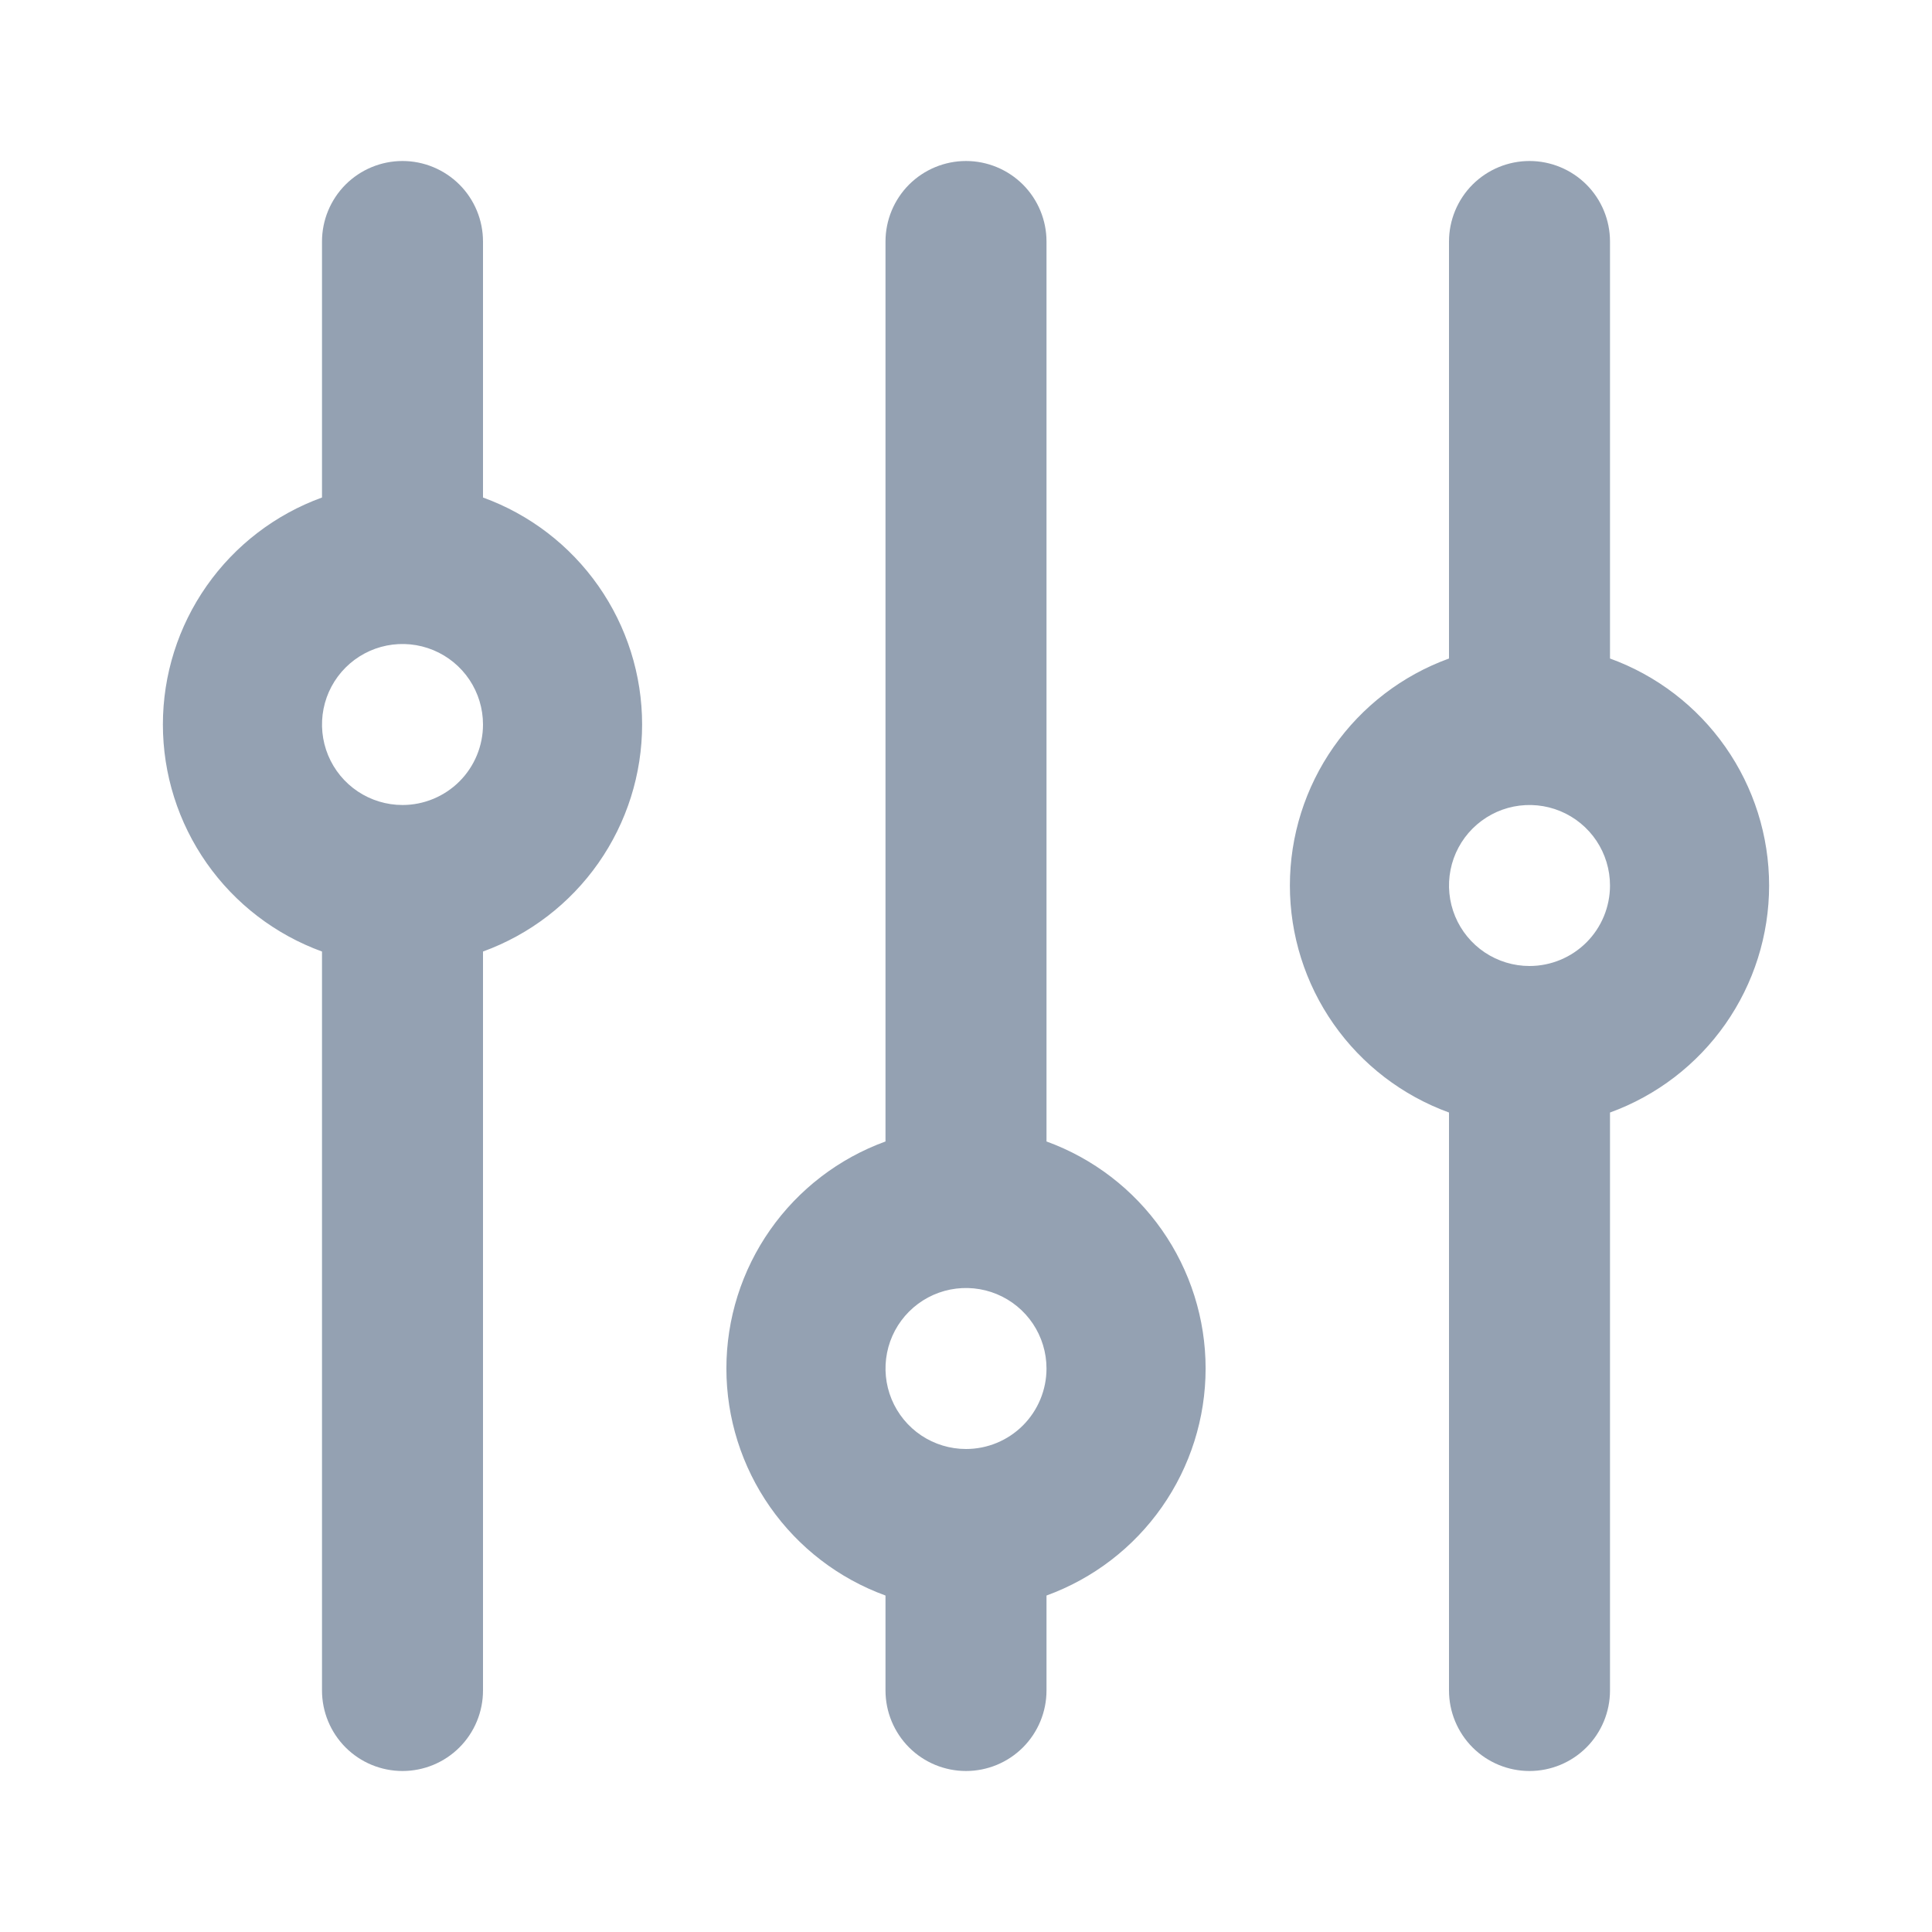 <svg width="45" height="45" viewBox="0 0 45 45" fill="none" xmlns="http://www.w3.org/2000/svg">
<path d="M37.5 15.338V5.625C37.5 5.128 37.303 4.651 36.951 4.299C36.599 3.948 36.122 3.75 35.625 3.75C35.128 3.75 34.651 3.948 34.299 4.299C33.948 4.651 33.75 5.128 33.75 5.625V15.338C32.664 15.732 31.726 16.451 31.063 17.397C30.4 18.343 30.044 19.47 30.044 20.625C30.044 21.78 30.4 22.907 31.063 23.853C31.726 24.799 32.664 25.518 33.75 25.913V39.375C33.75 39.872 33.948 40.349 34.299 40.701C34.651 41.053 35.128 41.25 35.625 41.25C36.122 41.25 36.599 41.053 36.951 40.701C37.303 40.349 37.5 39.872 37.5 39.375V25.913C38.586 25.518 39.524 24.799 40.187 23.853C40.85 22.907 41.206 21.78 41.206 20.625C41.206 19.47 40.85 18.343 40.187 17.397C39.524 16.451 38.586 15.732 37.5 15.338V15.338ZM35.625 22.5C35.254 22.5 34.892 22.39 34.583 22.184C34.275 21.978 34.035 21.685 33.893 21.343C33.751 21 33.714 20.623 33.786 20.259C33.858 19.895 34.037 19.561 34.299 19.299C34.562 19.037 34.896 18.858 35.259 18.786C35.623 18.714 36 18.751 36.343 18.893C36.685 19.035 36.978 19.275 37.184 19.583C37.39 19.892 37.5 20.254 37.5 20.625C37.5 21.122 37.303 21.599 36.951 21.951C36.599 22.302 36.122 22.5 35.625 22.5ZM24.375 26.587V5.625C24.375 5.128 24.177 4.651 23.826 4.299C23.474 3.948 22.997 3.75 22.5 3.75C22.003 3.75 21.526 3.948 21.174 4.299C20.823 4.651 20.625 5.128 20.625 5.625V26.587C19.539 26.982 18.601 27.701 17.938 28.647C17.275 29.593 16.919 30.72 16.919 31.875C16.919 33.03 17.275 34.157 17.938 35.103C18.601 36.049 19.539 36.768 20.625 37.163V39.375C20.625 39.872 20.823 40.349 21.174 40.701C21.526 41.053 22.003 41.25 22.5 41.25C22.997 41.25 23.474 41.053 23.826 40.701C24.177 40.349 24.375 39.872 24.375 39.375V37.163C25.461 36.768 26.399 36.049 27.062 35.103C27.725 34.157 28.081 33.03 28.081 31.875C28.081 30.72 27.725 29.593 27.062 28.647C26.399 27.701 25.461 26.982 24.375 26.587ZM22.5 33.75C22.129 33.75 21.767 33.64 21.458 33.434C21.15 33.228 20.91 32.935 20.768 32.593C20.626 32.25 20.589 31.873 20.661 31.509C20.733 31.145 20.912 30.811 21.174 30.549C21.436 30.287 21.771 30.108 22.134 30.036C22.498 29.964 22.875 30.001 23.218 30.143C23.56 30.285 23.853 30.525 24.059 30.833C24.265 31.142 24.375 31.504 24.375 31.875C24.375 32.372 24.177 32.849 23.826 33.201C23.474 33.553 22.997 33.75 22.5 33.75ZM11.25 11.588V5.625C11.25 5.128 11.053 4.651 10.701 4.299C10.349 3.948 9.872 3.75 9.375 3.75C8.878 3.75 8.401 3.948 8.049 4.299C7.698 4.651 7.5 5.128 7.5 5.625V11.588C6.414 11.982 5.476 12.701 4.813 13.647C4.15 14.593 3.794 15.72 3.794 16.875C3.794 18.03 4.15 19.157 4.813 20.103C5.476 21.049 6.414 21.768 7.5 22.163V39.375C7.5 39.872 7.698 40.349 8.049 40.701C8.401 41.053 8.878 41.25 9.375 41.25C9.872 41.25 10.349 41.053 10.701 40.701C11.053 40.349 11.25 39.872 11.25 39.375V22.163C12.336 21.768 13.274 21.049 13.937 20.103C14.6 19.157 14.956 18.03 14.956 16.875C14.956 15.72 14.6 14.593 13.937 13.647C13.274 12.701 12.336 11.982 11.25 11.588V11.588ZM9.375 18.75C9.004 18.75 8.642 18.64 8.333 18.434C8.025 18.228 7.785 17.935 7.643 17.593C7.501 17.25 7.464 16.873 7.536 16.509C7.608 16.145 7.787 15.811 8.049 15.549C8.311 15.287 8.646 15.108 9.009 15.036C9.373 14.964 9.75 15.001 10.093 15.143C10.435 15.285 10.728 15.525 10.934 15.833C11.14 16.142 11.25 16.504 11.25 16.875C11.25 17.372 11.053 17.849 10.701 18.201C10.349 18.552 9.872 18.75 9.375 18.75Z" fill="#94A1B2"/>
</svg>
